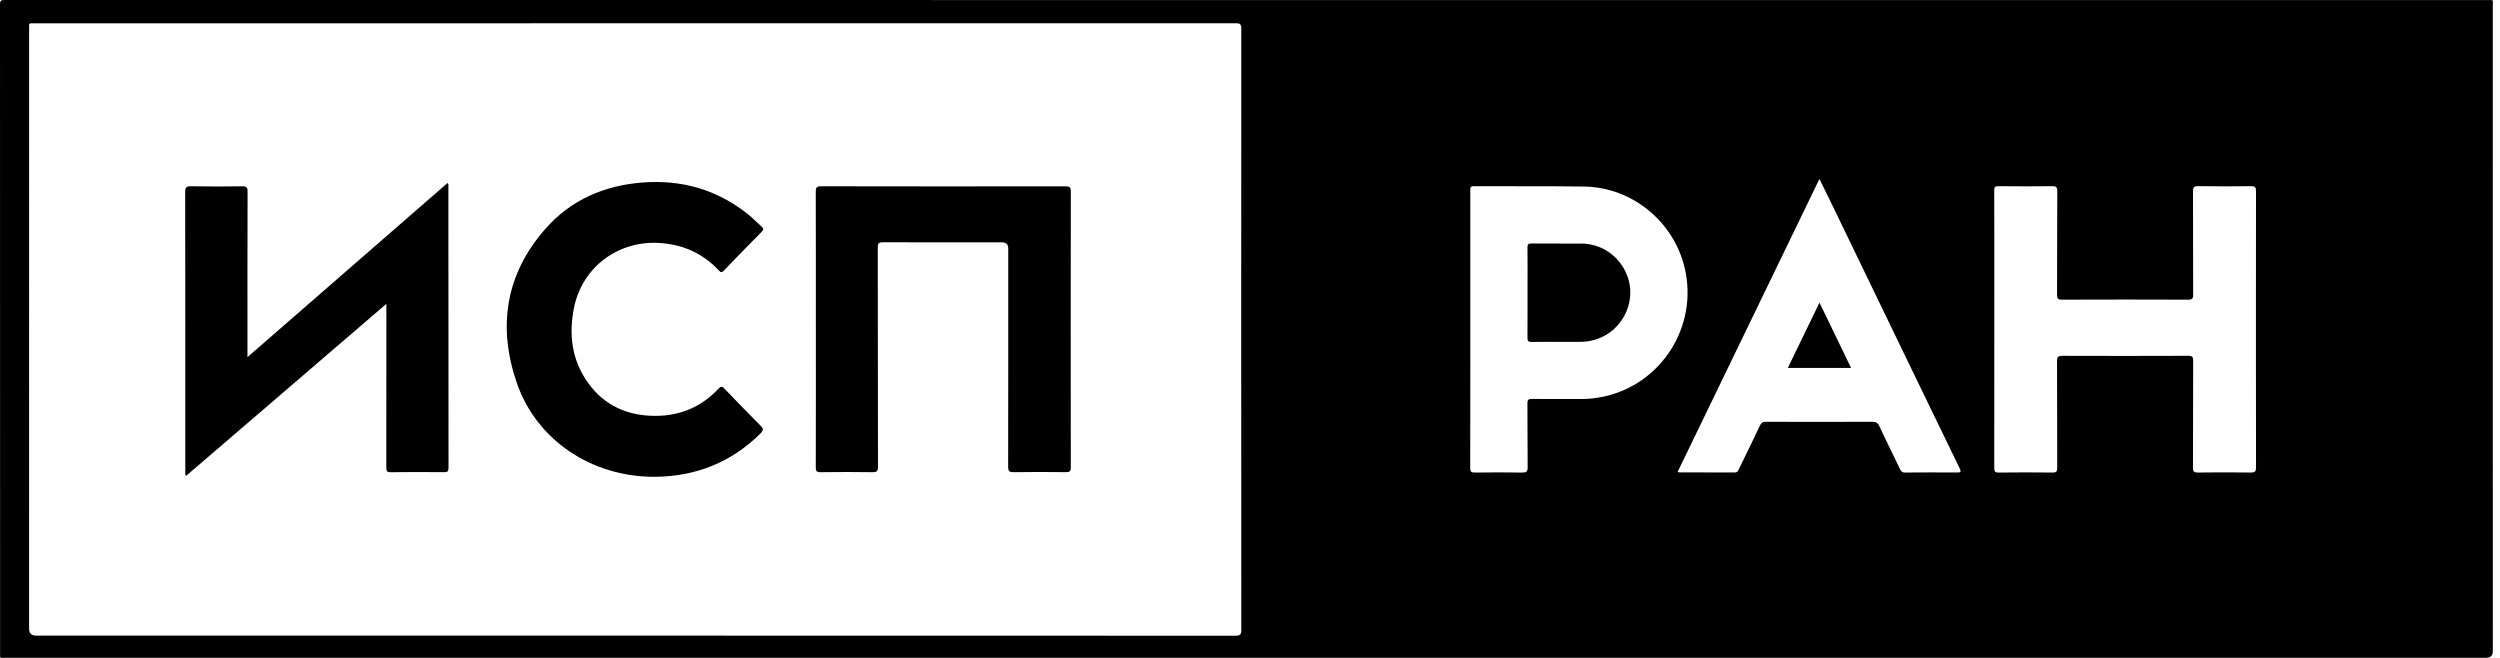 <svg width="152" height="40" viewBox="0 0 152 40" fill="currentColor" xmlns="http://www.w3.org/2000/svg">
<path d="M49.603 20.011C49.603 17.232 49.607 14.452 49.598 11.672C49.596 11.413 49.639 11.324 49.928 11.325C54.878 11.335 59.828 11.335 64.778 11.327C65.034 11.327 65.106 11.386 65.106 11.649C65.098 17.237 65.098 22.825 65.105 28.413C65.105 28.654 65.037 28.71 64.805 28.707C63.75 28.694 62.696 28.692 61.641 28.708C61.373 28.712 61.294 28.653 61.295 28.37C61.305 23.95 61.302 19.528 61.302 15.107C61.302 14.86 61.175 14.736 60.922 14.735C58.509 14.735 56.096 14.739 53.682 14.729C53.434 14.728 53.368 14.785 53.368 15.04C53.377 19.489 53.372 23.939 53.381 28.388C53.381 28.656 53.303 28.711 53.051 28.709C51.996 28.695 50.942 28.694 49.887 28.709C49.64 28.712 49.598 28.634 49.599 28.407C49.607 25.609 49.604 22.81 49.604 20.011H49.603Z" />
<path d="M23.493 18.473C19.405 21.985 15.367 25.453 11.314 28.934C11.244 28.826 11.266 28.731 11.266 28.642C11.266 22.989 11.268 17.335 11.259 11.682C11.259 11.397 11.326 11.32 11.615 11.325C12.65 11.344 13.686 11.341 14.721 11.327C14.971 11.324 15.053 11.376 15.053 11.646C15.042 14.871 15.046 18.096 15.046 21.321V21.714C19.134 18.155 23.171 14.642 27.207 11.128C27.297 11.193 27.262 11.276 27.262 11.344C27.264 17.045 27.263 22.745 27.27 28.447C27.27 28.667 27.203 28.711 26.997 28.708C25.914 28.698 24.831 28.696 23.748 28.71C23.525 28.712 23.488 28.64 23.488 28.438C23.494 25.241 23.492 22.044 23.492 18.848C23.492 18.745 23.492 18.642 23.492 18.473H23.493Z" />
<path d="M39.784 28.989C35.956 28.995 32.606 26.75 31.414 23.258C30.245 19.832 30.745 16.647 33.177 13.895C34.721 12.147 36.741 11.276 39.063 11.097C41.466 10.912 43.625 11.537 45.509 13.051C45.789 13.277 46.035 13.543 46.307 13.781C46.434 13.893 46.444 13.96 46.315 14.089C45.54 14.87 44.771 15.658 44.011 16.454C43.876 16.595 43.817 16.561 43.706 16.443C42.704 15.374 41.466 14.836 40.001 14.768C37.533 14.654 35.395 16.273 34.903 18.697C34.574 20.319 34.755 21.875 35.738 23.256C36.744 24.669 38.168 25.293 39.88 25.285C41.377 25.277 42.652 24.731 43.679 23.637C43.818 23.489 43.89 23.465 44.044 23.627C44.763 24.383 45.492 25.13 46.23 25.868C46.41 26.048 46.445 26.147 46.24 26.351C44.494 28.086 42.316 28.984 39.784 28.988L39.784 28.989Z" />
<path fill-rule="evenodd" clip-rule="evenodd" d="M0.005 39.967L0.005 36.658C0.005 24.526 0.005 12.394 0 0.261C0 0.048 0.048 0 0.262 0C46.484 0.005 92.707 0.005 138.929 0.005L151.535 0.005C151.575 0.079 151.57 0.158 151.566 0.236V0.236V0.236V0.236C151.564 0.262 151.562 0.287 151.562 0.313C151.563 13.404 151.563 26.496 151.563 39.588C151.563 39.859 151.428 39.995 151.157 39.995C100.888 39.995 50.619 39.995 0.35 39.994C0.322 39.994 0.293 39.995 0.264 39.997C0.177 40.002 0.089 40.006 0.005 39.967H0.005ZM137.16 20.017C137.16 20.618 137.16 21.218 137.16 21.819C137.159 24.017 137.159 26.215 137.166 28.412C137.167 28.661 137.107 28.733 136.853 28.73C135.78 28.716 134.706 28.717 133.633 28.73C133.398 28.733 133.332 28.675 133.333 28.434C133.338 27.353 133.338 26.272 133.339 25.19C133.339 24.109 133.34 23.027 133.345 21.946C133.346 21.698 133.291 21.631 133.036 21.633C130.49 21.643 127.943 21.643 125.397 21.634C125.148 21.633 125.066 21.682 125.067 21.951C125.074 23.183 125.075 24.414 125.075 25.645C125.075 26.577 125.076 27.509 125.079 28.44C125.079 28.655 125.034 28.734 124.8 28.731C123.708 28.719 122.615 28.717 121.523 28.731C121.281 28.734 121.25 28.644 121.251 28.437C121.254 24.95 121.254 21.461 121.254 17.974L121.254 15.886C121.254 15.528 121.254 15.171 121.255 14.813C121.255 13.738 121.256 12.664 121.249 11.589C121.248 11.38 121.297 11.317 121.514 11.32C122.597 11.332 123.68 11.332 124.763 11.32C125.004 11.317 125.083 11.364 125.082 11.626C125.075 12.784 125.074 13.941 125.074 15.099C125.073 16.038 125.073 16.977 125.069 17.916C125.068 18.143 125.112 18.221 125.359 18.22C127.925 18.21 130.49 18.21 133.055 18.22C133.304 18.221 133.345 18.136 133.344 17.912C133.34 16.907 133.34 15.902 133.34 14.896C133.339 13.815 133.339 12.733 133.334 11.651C133.333 11.406 133.376 11.313 133.651 11.317C134.724 11.336 135.798 11.333 136.872 11.32C137.113 11.317 137.166 11.39 137.165 11.621C137.159 13.837 137.16 16.052 137.16 18.267L137.16 20.017ZM96.334 11.343C99.242 11.391 101.773 13.477 102.436 16.314L102.434 16.315C103.257 19.835 101.018 23.368 97.487 24.116C97.041 24.211 96.59 24.262 96.132 24.26C95.765 24.259 95.398 24.26 95.032 24.26C94.411 24.261 93.789 24.262 93.168 24.254C92.94 24.251 92.864 24.296 92.867 24.543C92.874 25.165 92.873 25.787 92.873 26.409C92.873 27.077 92.873 27.745 92.881 28.412C92.885 28.684 92.797 28.734 92.549 28.731C91.59 28.718 90.63 28.719 89.671 28.731C89.449 28.733 89.389 28.673 89.39 28.45C89.396 26.227 89.396 24.005 89.395 21.783L89.395 20.027V11.605C89.395 11.595 89.395 11.585 89.395 11.575C89.395 11.568 89.394 11.561 89.394 11.554C89.391 11.426 89.388 11.319 89.61 11.32C90.475 11.325 91.341 11.324 92.207 11.323H92.207C93.583 11.321 94.959 11.319 96.334 11.343ZM96.093 20.784C96.664 20.781 97.196 20.636 97.687 20.338V20.337C98.8 19.66 99.364 18.279 99.026 17.043C98.664 15.718 97.492 14.81 96.14 14.809C95.856 14.809 95.572 14.809 95.288 14.81C94.566 14.81 93.843 14.811 93.12 14.804C92.92 14.802 92.867 14.855 92.87 15.055C92.878 15.721 92.876 16.387 92.875 17.053V17.054C92.875 17.298 92.874 17.542 92.874 17.786C92.874 18.026 92.875 18.266 92.875 18.506V18.506V18.506C92.876 19.177 92.877 19.847 92.87 20.518C92.867 20.72 92.907 20.793 93.13 20.79C93.731 20.782 94.332 20.783 94.934 20.784C95.32 20.785 95.707 20.785 96.093 20.784ZM119.16 28.503C118.064 26.251 116.974 23.997 115.884 21.743L115.634 21.225C114.923 19.755 114.212 18.285 113.502 16.816C112.796 15.356 112.09 13.897 111.385 12.437C111.22 12.098 111.054 11.759 110.879 11.405L110.879 11.404C110.795 11.233 110.709 11.059 110.621 10.88C107.732 16.85 104.869 22.763 101.998 28.694C102.013 28.697 102.026 28.7 102.038 28.703C102.045 28.705 102.052 28.707 102.058 28.709C102.089 28.716 102.111 28.722 102.133 28.722C102.462 28.723 102.792 28.723 103.121 28.723C103.903 28.722 104.685 28.722 105.467 28.727C105.627 28.729 105.671 28.637 105.723 28.527L105.727 28.52C105.857 28.251 105.988 27.982 106.119 27.713C106.414 27.106 106.71 26.5 106.996 25.889C107.082 25.705 107.179 25.645 107.378 25.645C109.534 25.652 111.69 25.654 113.846 25.644C114.073 25.642 114.176 25.719 114.269 25.919C114.55 26.522 114.841 27.121 115.132 27.72L115.133 27.721C115.255 27.972 115.377 28.224 115.499 28.476L115.502 28.482C115.567 28.617 115.622 28.733 115.822 28.73C116.846 28.72 117.871 28.723 118.895 28.727L119.013 28.727C119.194 28.727 119.254 28.696 119.16 28.503ZM110.533 18.587L110.624 18.399L111.363 19.926C111.759 20.744 112.151 21.553 112.546 22.372H108.699C109.311 21.109 109.911 19.871 110.533 18.587ZM2.198 38.646H38.595H38.596L41.196 38.646C52.5 38.646 63.803 38.646 75.107 38.652C75.383 38.652 75.471 38.601 75.471 38.303C75.463 26.112 75.463 13.922 75.47 1.731C75.47 1.46 75.386 1.413 75.138 1.413C55.231 1.417 35.324 1.417 15.416 1.418C10.992 1.418 6.568 1.419 2.143 1.419C1.932 1.419 1.839 1.405 1.798 1.445C1.757 1.485 1.77 1.581 1.77 1.803C1.769 13.946 1.769 26.088 1.769 38.232C1.769 38.508 1.912 38.646 2.198 38.646Z" />
</svg>
